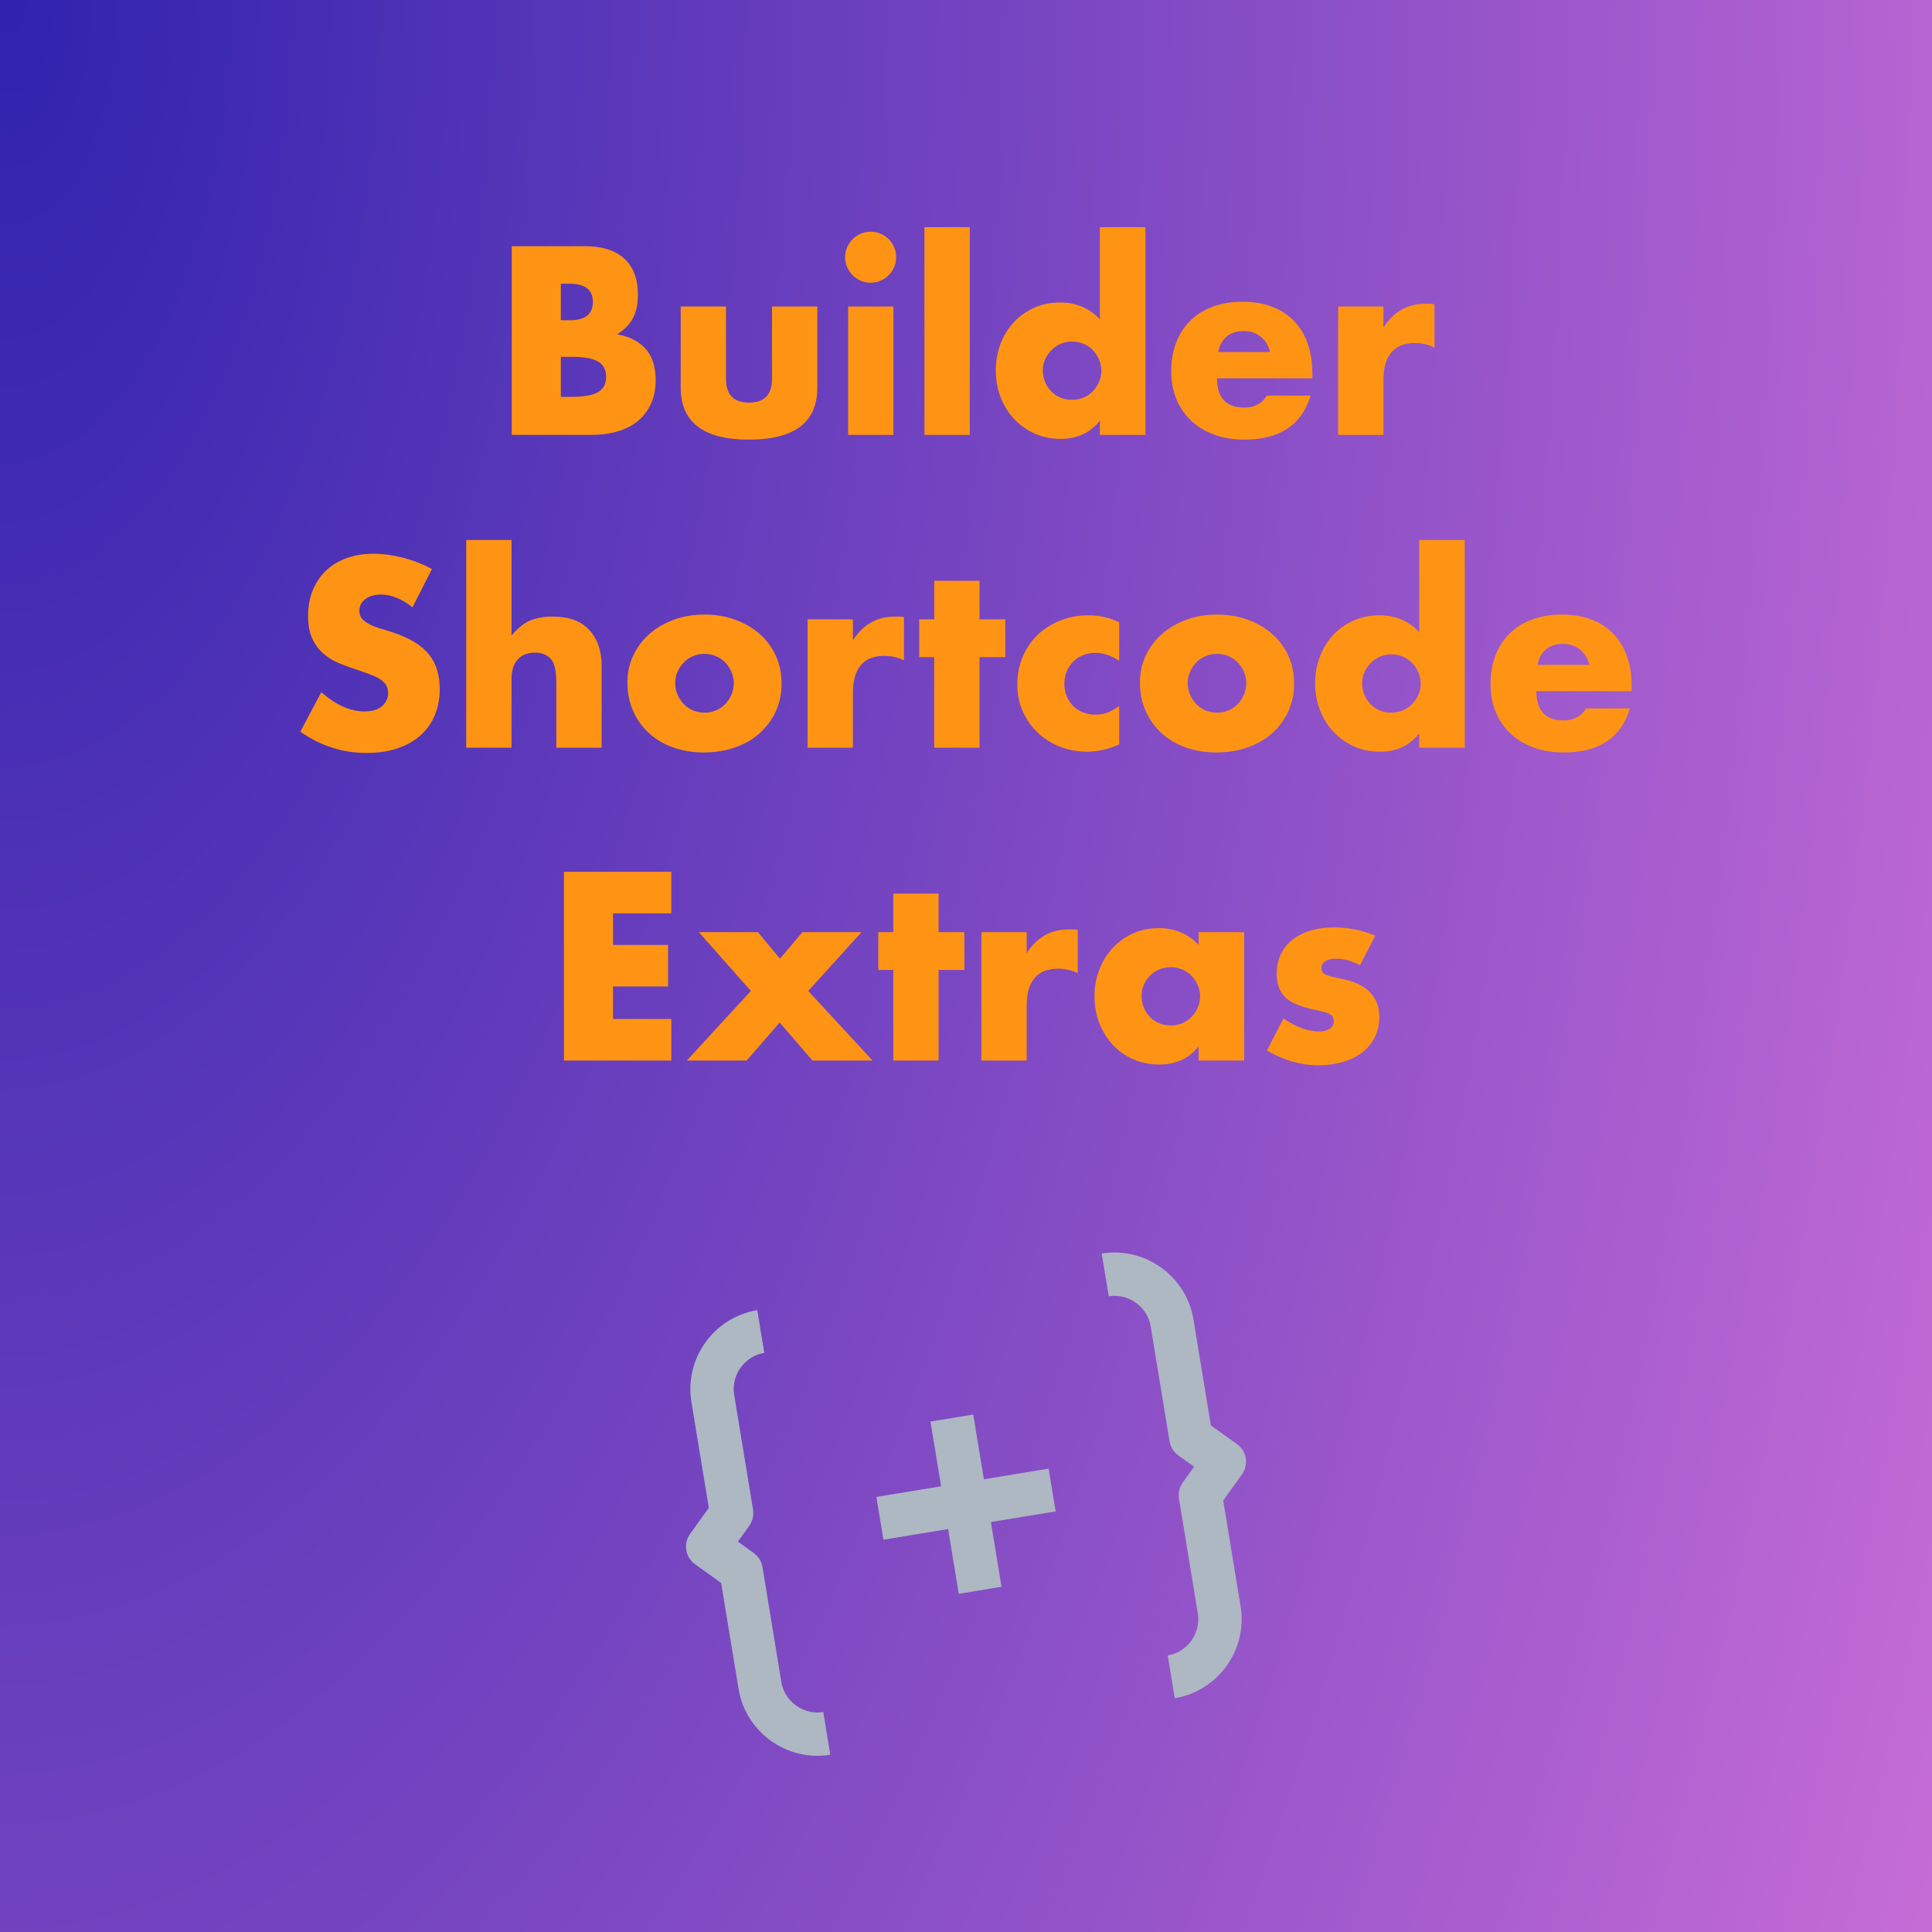 <svg clip-rule="evenodd" fill-rule="evenodd" stroke-linejoin="round" stroke-miterlimit="2" viewBox="0 0 772 772" xmlns="http://www.w3.org/2000/svg" xmlns:xlink="http://www.w3.org/1999/xlink"><radialGradient id="a" cx="0" cy="0" gradientTransform="matrix(1574.88 -779.72 -779.72 -1574.88 0 772)" gradientUnits="userSpaceOnUse" r="1"><stop offset="0" stop-color="#3023ae"/><stop offset="1" stop-color="#c86dd7"/></radialGradient><path d="m0 0h1544v772h-1544z" fill="url(#a)" transform="matrix(.5 -0 0 -1 0 772)"/><g fill="#ff9414" fill-rule="nonzero" transform="translate(-339.902 -144.225)"><path d="m564.002 302.8h4.3c4.934 0 8.467-.633 10.6-1.9 2.134-1.267 3.2-3.3 3.2-6.1s-1.066-4.833-3.2-6.1c-2.133-1.267-5.666-1.9-10.6-1.9h-4.3zm0-30.6h3.6c6.134 0 9.2-2.433 9.2-7.3s-3.066-7.3-9.2-7.3h-3.6zm-19.6-29.6h29.2c6.934 0 12.2 1.667 15.8 5s5.4 8.133 5.4 14.4c0 3.8-.683 6.95-2.05 9.45-1.366 2.5-3.45 4.617-6.25 6.35 2.8.533 5.184 1.35 7.15 2.45 1.967 1.1 3.567 2.45 4.8 4.05 1.234 1.6 2.117 3.4 2.65 5.4.534 2 .8 4.133.8 6.4 0 3.533-.616 6.667-1.85 9.4-1.233 2.733-2.966 5.033-5.2 6.9-2.233 1.867-4.95 3.267-8.15 4.2s-6.8 1.4-10.8 1.4h-31.5z"/><path d="m630.002 266.7v28.9c0 6.333 3.067 9.5 9.2 9.5 6.134 0 9.2-3.167 9.2-9.5v-28.9h18.1v32.4c0 6.933-2.283 12.133-6.85 15.6-4.566 3.467-11.383 5.2-20.45 5.2-9.066 0-15.883-1.733-20.45-5.2-4.566-3.467-6.85-8.667-6.85-15.6v-32.4z"/><path d="m696.902 266.7v51.3h-18.1v-51.3zm-19.3-19.7c0-1.4.267-2.717.8-3.95.534-1.233 1.267-2.317 2.2-3.25.934-.933 2.017-1.667 3.25-2.2 1.234-.533 2.55-.8 3.95-.8s2.717.267 3.95.8c1.234.533 2.317 1.267 3.25 2.2.934.933 1.667 2.017 2.2 3.25.534 1.233.8 2.55.8 3.95s-.266 2.717-.8 3.95c-.533 1.233-1.266 2.317-2.2 3.25-.933.933-2.016 1.667-3.25 2.2-1.233.533-2.55.8-3.95.8s-2.716-.267-3.95-.8c-1.233-.533-2.316-1.267-3.25-2.2-.933-.933-1.666-2.017-2.2-3.25-.533-1.233-.8-2.55-.8-3.95z"/><path d="m709.302 235h18.1v83h-18.1z"/><path d="m756.602 292.2c0 1.667.3 3.217.9 4.65s1.417 2.683 2.45 3.75c1.034 1.067 2.267 1.9 3.7 2.5 1.434.6 2.984.9 4.65.9 1.6 0 3.117-.3 4.55-.9 1.434-.6 2.667-1.433 3.7-2.5 1.034-1.067 1.867-2.3 2.5-3.7.634-1.4.95-2.9.95-4.5s-.316-3.117-.95-4.55c-.633-1.433-1.466-2.683-2.5-3.75-1.033-1.067-2.266-1.9-3.7-2.5-1.433-.6-2.95-.9-4.55-.9s-3.116.3-4.55.9c-1.433.6-2.666 1.433-3.7 2.5-1.033 1.067-1.866 2.283-2.5 3.65-.633 1.367-.95 2.85-.95 4.45zm22.8-57.2h18.2v83h-18.2v-5.7c-3.866 4.867-9.1 7.3-15.7 7.3-3.733 0-7.166-.7-10.3-2.1-3.133-1.4-5.866-3.333-8.2-5.8-2.333-2.467-4.15-5.367-5.45-8.7s-1.95-6.933-1.95-10.8c0-3.667.617-7.15 1.85-10.45 1.234-3.3 2.984-6.183 5.25-8.65 2.267-2.467 4.984-4.417 8.15-5.85 3.167-1.433 6.65-2.15 10.45-2.15 6.4 0 11.7 2.233 15.9 6.7z"/><path d="m847.402 284.9c-.6-2.533-1.833-4.567-3.7-6.1-1.866-1.533-4.133-2.3-6.8-2.3-2.8 0-5.083.733-6.85 2.2-1.766 1.467-2.883 3.533-3.35 6.2zm-21.2 10.5c0 7.8 3.667 11.7 11 11.7 3.934 0 6.9-1.6 8.9-4.8h17.5c-3.533 11.733-12.366 17.6-26.5 17.6-4.333 0-8.3-.65-11.9-1.95s-6.683-3.15-9.25-5.55c-2.566-2.4-4.55-5.267-5.95-8.6s-2.1-7.067-2.1-11.2c0-4.267.667-8.117 2-11.55 1.334-3.433 3.234-6.35 5.7-8.75 2.467-2.4 5.45-4.25 8.95-5.55s7.45-1.95 11.85-1.95c4.334 0 8.234.65 11.7 1.95 3.467 1.3 6.4 3.183 8.8 5.65s4.234 5.483 5.5 9.05c1.267 3.567 1.9 7.583 1.9 12.05v1.9z"/><path d="m874.602 266.7h18.1v8.4c1.934-3.067 4.3-5.417 7.1-7.05s6.067-2.45 9.8-2.45h1.55c.567 0 1.217.067 1.95.2v17.3c-2.4-1.2-5-1.8-7.8-1.8-4.2 0-7.35 1.25-9.45 3.75s-3.15 6.15-3.15 10.95v22h-18.1z"/><path d="m504.702 386.9c-2.133-1.733-4.266-3.017-6.4-3.85-2.133-.833-4.2-1.25-6.2-1.25-2.533 0-4.6.6-6.2 1.8s-2.4 2.767-2.4 4.7c0 1.333.4 2.433 1.2 3.3s1.85 1.617 3.15 2.25 2.767 1.183 4.4 1.65c1.634.467 3.25.967 4.85 1.5 6.4 2.133 11.084 4.983 14.05 8.55 2.967 3.567 4.45 8.217 4.45 13.95 0 3.867-.65 7.367-1.95 10.5s-3.2 5.817-5.7 8.05-5.566 3.967-9.2 5.2c-3.633 1.233-7.75 1.85-12.35 1.85-9.533 0-18.366-2.833-26.5-8.5l8.4-15.8c2.934 2.6 5.834 4.533 8.7 5.8 2.867 1.267 5.7 1.9 8.5 1.9 3.2 0 5.584-.733 7.15-2.2 1.567-1.467 2.35-3.133 2.35-5 0-1.133-.2-2.117-.6-2.95s-1.066-1.6-2-2.3c-.933-.7-2.15-1.35-3.65-1.95s-3.316-1.267-5.45-2c-2.533-.8-5.016-1.683-7.45-2.65-2.433-.967-4.6-2.25-6.5-3.85s-3.433-3.617-4.6-6.05c-1.166-2.433-1.75-5.517-1.75-9.25s.617-7.117 1.85-10.15c1.234-3.033 2.967-5.633 5.2-7.8 2.234-2.167 4.967-3.85 8.2-5.05 3.234-1.2 6.85-1.8 10.85-1.8 3.734 0 7.634.517 11.7 1.55 4.067 1.033 7.967 2.55 11.7 4.55z"/><path d="m526.202 360h18.1v38.2c2.467-3 4.967-5.017 7.5-6.05 2.534-1.033 5.5-1.55 8.9-1.55 6.467 0 11.35 1.783 14.65 5.35s4.95 8.383 4.95 14.45v32.6h-18.1v-25.9c0-2.6-.2-4.7-.6-6.3s-1.066-2.833-2-3.7c-1.6-1.4-3.533-2.1-5.8-2.1-3.066 0-5.416.917-7.05 2.75-1.633 1.833-2.45 4.45-2.45 7.85v27.4h-18.1z"/><path d="m609.702 417.1c0 1.733.317 3.317.95 4.75.634 1.433 1.467 2.683 2.5 3.75 1.034 1.067 2.267 1.9 3.7 2.5 1.434.6 2.95.9 4.55.9s3.117-.3 4.55-.9c1.434-.6 2.667-1.433 3.7-2.5 1.034-1.067 1.867-2.317 2.5-3.75.634-1.433.95-2.983.95-4.65 0-1.6-.316-3.117-.95-4.55-.633-1.433-1.466-2.683-2.5-3.75-1.033-1.067-2.266-1.9-3.7-2.5-1.433-.6-2.95-.9-4.55-.9s-3.116.3-4.55.9c-1.433.6-2.666 1.433-3.7 2.5-1.033 1.067-1.866 2.3-2.5 3.7-.633 1.4-.95 2.9-.95 4.5zm-19.1-.2c0-3.8.767-7.35 2.3-10.65 1.534-3.3 3.667-6.167 6.4-8.6 2.734-2.433 5.984-4.35 9.75-5.75 3.767-1.4 7.884-2.1 12.35-2.1 4.4 0 8.484.683 12.25 2.05 3.767 1.367 7.034 3.267 9.8 5.7 2.767 2.433 4.917 5.333 6.45 8.7 1.534 3.367 2.3 7.083 2.3 11.15s-.783 7.783-2.35 11.15c-1.566 3.367-3.716 6.267-6.45 8.7-2.733 2.433-6.016 4.317-9.85 5.65-3.833 1.333-7.983 2-12.45 2-4.4 0-8.466-.667-12.2-2-3.733-1.333-6.95-3.233-9.65-5.7s-4.816-5.417-6.35-8.85c-1.533-3.433-2.3-7.25-2.3-11.45z"/><path d="m662.602 391.7h18.1v8.4c1.934-3.067 4.3-5.417 7.1-7.05s6.067-2.45 9.8-2.45h1.55c.567 0 1.217.067 1.95.2v17.3c-2.4-1.2-5-1.8-7.8-1.8-4.2 0-7.35 1.25-9.45 3.75s-3.15 6.15-3.15 10.95v22h-18.1z"/><path d="m731.302 406.8v36.2h-18.1v-36.2h-6v-15.1h6v-15.4h18.1v15.4h10.3v15.1z"/><path d="m787.102 408.3c-3.133-2.133-6.3-3.2-9.5-3.2-1.733 0-3.35.3-4.85.9s-2.816 1.45-3.95 2.55c-1.133 1.1-2.016 2.4-2.65 3.9-.633 1.5-.95 3.183-.95 5.05 0 1.8.317 3.45.95 4.95.634 1.5 1.5 2.8 2.6 3.9s2.417 1.95 3.95 2.55c1.534.6 3.167.9 4.9.9 3.4 0 6.567-1.167 9.5-3.5v15.4c-4.466 1.933-8.7 2.9-12.7 2.9-3.733 0-7.283-.633-10.65-1.9-3.366-1.267-6.333-3.083-8.9-5.45-2.566-2.367-4.616-5.2-6.15-8.5-1.533-3.3-2.3-6.983-2.3-11.05s.734-7.783 2.2-11.15c1.467-3.367 3.467-6.267 6-8.7 2.534-2.433 5.55-4.333 9.05-5.7s7.25-2.05 11.25-2.05c4.4 0 8.467.933 12.2 2.8z"/><path d="m814.502 417.1c0 1.733.317 3.317.95 4.75.634 1.433 1.467 2.683 2.5 3.75 1.034 1.067 2.267 1.9 3.7 2.5 1.434.6 2.95.9 4.55.9s3.117-.3 4.55-.9c1.434-.6 2.667-1.433 3.7-2.5 1.034-1.067 1.867-2.317 2.5-3.75.634-1.433.95-2.983.95-4.65 0-1.6-.316-3.117-.95-4.55-.633-1.433-1.466-2.683-2.5-3.75-1.033-1.067-2.266-1.9-3.7-2.5-1.433-.6-2.95-.9-4.55-.9s-3.116.3-4.55.9c-1.433.6-2.666 1.433-3.7 2.5-1.033 1.067-1.866 2.3-2.5 3.7-.633 1.4-.95 2.9-.95 4.5zm-19.1-.2c0-3.8.767-7.35 2.3-10.65 1.534-3.3 3.667-6.167 6.4-8.6 2.734-2.433 5.984-4.35 9.75-5.75 3.767-1.4 7.884-2.1 12.35-2.1 4.4 0 8.484.683 12.25 2.05 3.767 1.367 7.034 3.267 9.8 5.7 2.767 2.433 4.917 5.333 6.45 8.7 1.534 3.367 2.3 7.083 2.3 11.15s-.783 7.783-2.35 11.15c-1.566 3.367-3.716 6.267-6.45 8.7-2.733 2.433-6.016 4.317-9.85 5.65-3.833 1.333-7.983 2-12.45 2-4.4 0-8.466-.667-12.2-2-3.733-1.333-6.95-3.233-9.65-5.7s-4.816-5.417-6.35-8.85c-1.533-3.433-2.3-7.25-2.3-11.45z"/><path d="m884.202 417.2c0 1.667.3 3.217.9 4.65s1.417 2.683 2.45 3.75c1.034 1.067 2.267 1.9 3.7 2.5 1.434.6 2.984.9 4.65.9 1.6 0 3.117-.3 4.55-.9 1.434-.6 2.667-1.433 3.7-2.5 1.034-1.067 1.867-2.3 2.5-3.7.634-1.4.95-2.9.95-4.5s-.316-3.117-.95-4.55c-.633-1.433-1.466-2.683-2.5-3.75-1.033-1.067-2.266-1.9-3.7-2.5-1.433-.6-2.95-.9-4.55-.9s-3.116.3-4.55.9c-1.433.6-2.666 1.433-3.7 2.5-1.033 1.067-1.866 2.283-2.5 3.65-.633 1.367-.95 2.85-.95 4.45zm22.8-57.2h18.2v83h-18.2v-5.7c-3.866 4.867-9.1 7.3-15.7 7.3-3.733 0-7.166-.7-10.3-2.1-3.133-1.4-5.866-3.333-8.2-5.8-2.333-2.467-4.15-5.367-5.45-8.7s-1.95-6.933-1.95-10.8c0-3.667.617-7.15 1.85-10.45 1.234-3.3 2.984-6.183 5.25-8.65 2.267-2.467 4.984-4.417 8.15-5.85 3.167-1.433 6.65-2.15 10.45-2.15 6.4 0 11.7 2.233 15.9 6.7z"/><path d="m975.002 409.9c-.6-2.533-1.833-4.567-3.7-6.1-1.866-1.533-4.133-2.3-6.8-2.3-2.8 0-5.083.733-6.85 2.2-1.766 1.467-2.883 3.533-3.35 6.2zm-21.2 10.5c0 7.8 3.667 11.7 11 11.7 3.934 0 6.9-1.6 8.9-4.8h17.5c-3.533 11.733-12.366 17.6-26.5 17.6-4.333 0-8.3-.65-11.9-1.95s-6.683-3.15-9.25-5.55c-2.566-2.4-4.55-5.267-5.95-8.6s-2.1-7.067-2.1-11.2c0-4.267.667-8.117 2-11.55 1.334-3.433 3.234-6.35 5.7-8.75 2.467-2.4 5.45-4.25 8.95-5.55s7.45-1.95 11.85-1.95c4.334 0 8.234.65 11.7 1.95 3.467 1.3 6.4 3.183 8.8 5.65s4.234 5.483 5.5 9.05c1.267 3.567 1.9 7.583 1.9 12.05v1.9z"/><path d="m608.152 509.2h-23.3v12.6h22v16.6h-22v13h23.3v16.6h-42.9v-75.4h42.9z"/><path d="m639.952 540.2-20.8-23.5h23.6l8.8 10.6 9-10.6h23.6l-21.3 23.5 25.7 27.8h-24l-13.1-15.2-13.2 15.2h-23.9z"/><path d="m714.952 531.8v36.2h-18.1v-36.2h-6v-15.1h6v-15.4h18.1v15.4h10.3v15.1z"/><path d="m732.052 516.7h18.1v8.4c1.934-3.067 4.3-5.417 7.1-7.05s6.067-2.45 9.8-2.45h1.55c.567 0 1.217.067 1.95.2v17.3c-2.4-1.2-5-1.8-7.8-1.8-4.2 0-7.35 1.25-9.45 3.75s-3.15 6.15-3.15 10.95v22h-18.1z"/><path d="m796.052 542.2c0 1.667.3 3.217.9 4.65s1.417 2.683 2.45 3.75c1.034 1.067 2.267 1.9 3.7 2.5 1.434.6 2.984.9 4.65.9 1.6 0 3.117-.3 4.55-.9 1.434-.6 2.667-1.433 3.7-2.5 1.034-1.067 1.867-2.3 2.5-3.7.634-1.4.95-2.9.95-4.5s-.316-3.117-.95-4.55c-.633-1.433-1.466-2.683-2.5-3.75-1.033-1.067-2.266-1.9-3.7-2.5-1.433-.6-2.95-.9-4.55-.9-1.666 0-3.216.3-4.65.9-1.433.6-2.666 1.433-3.7 2.5-1.033 1.067-1.85 2.283-2.45 3.65s-.9 2.85-.9 4.45zm22.8-25.5h18.2v51.3h-18.2v-5.7c-3.866 4.867-9.1 7.3-15.7 7.3-3.733 0-7.166-.683-10.3-2.05-3.133-1.367-5.866-3.283-8.2-5.75-2.333-2.467-4.15-5.367-5.45-8.7s-1.95-6.967-1.95-10.9c0-3.667.634-7.15 1.9-10.45 1.267-3.3 3.034-6.183 5.3-8.65 2.267-2.467 4.967-4.417 8.1-5.85 3.134-1.433 6.6-2.15 10.4-2.15 6.4 0 11.7 2.233 15.9 6.7z"/><path d="m883.352 529.9c-3.333-1.733-6.6-2.6-9.8-2.6-1.666 0-3.016.333-4.05 1-1.033.667-1.55 1.567-1.55 2.7 0 .6.084 1.083.25 1.45.167.367.534.717 1.1 1.05.567.333 1.4.633 2.5.9s2.55.6 4.35 1c5 1 8.734 2.783 11.2 5.35 2.467 2.567 3.7 5.85 3.7 9.85 0 3-.6 5.7-1.8 8.1s-2.866 4.417-5 6.05c-2.133 1.633-4.7 2.9-7.7 3.8s-6.3 1.35-9.9 1.35c-6.933 0-13.766-1.967-20.5-5.9l6.6-12.8c5.067 3.467 9.867 5.2 14.4 5.2 1.667 0 3.034-.367 4.1-1.1 1.067-.733 1.6-1.667 1.6-2.8 0-.667-.083-1.217-.25-1.65-.166-.433-.516-.833-1.05-1.2-.533-.367-1.316-.7-2.35-1-1.033-.3-2.383-.617-4.05-.95-5.6-1.133-9.516-2.817-11.75-5.05-2.233-2.233-3.35-5.317-3.35-9.25 0-2.867.534-5.45 1.6-7.75 1.067-2.3 2.6-4.25 4.6-5.85s4.417-2.833 7.25-3.7c2.834-.867 5.984-1.3 9.45-1.3 5.667 0 11.167 1.1 16.5 3.3z"/></g><path d="m9 12h6m-3-3v6m-6 4c-1.097 0-2-.903-2-2v-4l-1-1 1-1v-4c0-1.097.903-2 2-2m12 14c1.097 0 2-.903 2-2v-4l1-1-1-1v-4c0-1.097-.903-2-2-2" fill="none" stroke="#adb8c2" stroke-width="1.49" transform="matrix(11.47 -1.884 1.884 11.47 225.752 486.013)"/></svg>